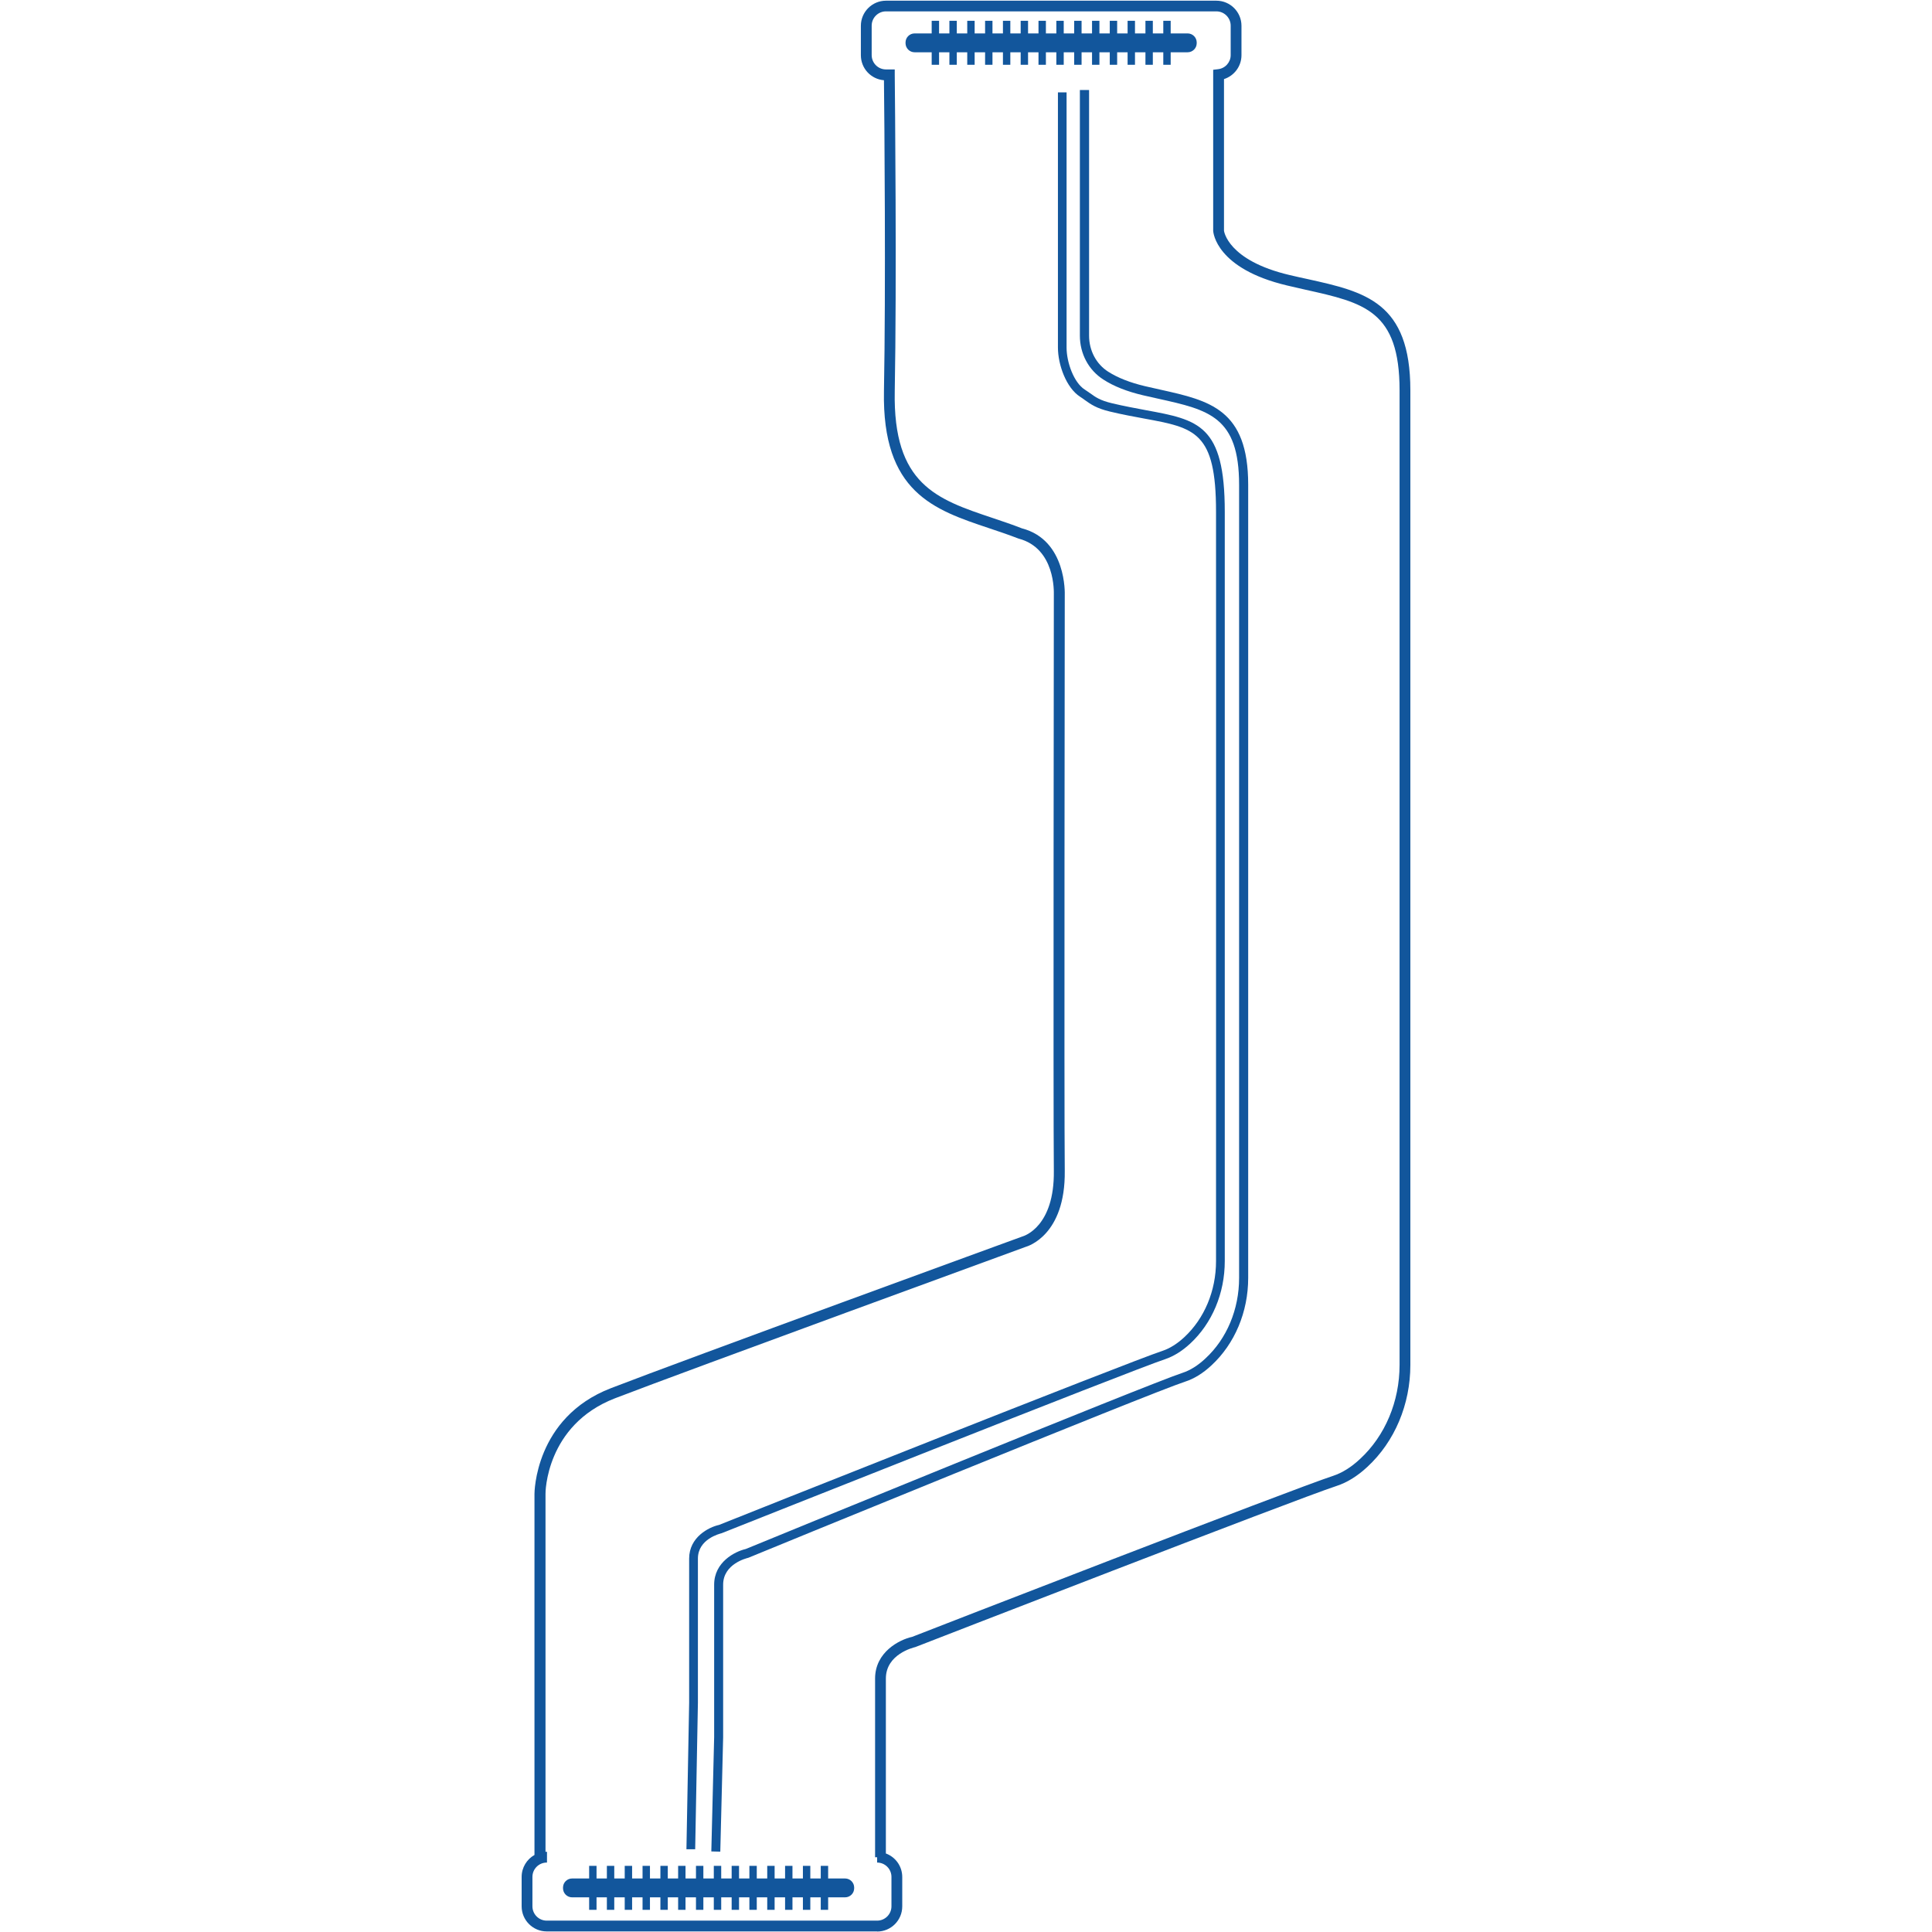 <svg width="118" height="118" viewBox="0 0 118 118" fill="none" xmlns="http://www.w3.org/2000/svg">
<path d="M53.572 117.965H33.394C32.547 117.965 31.86 117.278 31.86 116.431V114.634C31.86 114.057 32.179 113.558 32.644 113.294V91.242C32.644 91.2 32.651 86.584 37.309 84.787C41.758 83.065 62.235 75.596 62.443 75.52C62.547 75.492 64.407 74.923 64.365 71.515C64.324 67.815 64.365 36.636 64.365 36.316C64.365 36.184 64.47 33.484 62.207 32.894C61.575 32.651 60.978 32.45 60.395 32.256C57.036 31.131 53.87 30.069 53.989 23.885C54.106 17.672 54.016 7.17 53.989 4.9C53.197 4.838 52.579 4.179 52.579 3.373V1.576C52.579 0.729 53.267 0.042 54.113 0.042H74.291C75.138 0.042 75.825 0.729 75.825 1.576V3.373C75.825 4.047 75.381 4.63 74.757 4.831V14.091C74.757 14.091 74.958 15.902 78.761 16.798C79.143 16.888 79.511 16.971 79.872 17.047C83.377 17.825 86.14 18.443 86.14 23.843V83.364C86.14 85.779 85.182 88.049 83.516 89.59C82.905 90.159 82.274 90.548 81.635 90.756C79.088 91.589 56.133 100.508 55.904 100.598C55.786 100.626 54.106 101.029 54.106 102.521V113.204C54.69 113.419 55.106 113.981 55.106 114.64V116.438C55.106 117.285 54.419 117.972 53.572 117.972V117.965ZM33.394 113.759C32.915 113.759 32.519 114.148 32.519 114.634V116.431C32.519 116.91 32.908 117.306 33.394 117.306H53.572C54.051 117.306 54.447 116.917 54.447 116.431V114.634C54.447 114.155 54.058 113.759 53.572 113.759V113.433H53.447V102.521C53.447 100.904 54.925 100.147 55.71 99.974C56.605 99.62 78.866 90.978 81.427 90.138C81.968 89.958 82.524 89.618 83.065 89.111C84.599 87.695 85.481 85.599 85.481 83.364V23.843C85.481 18.97 83.315 18.491 79.726 17.693C79.365 17.61 78.991 17.526 78.609 17.436C74.278 16.409 74.104 14.202 74.097 14.104V4.262L74.389 4.227C74.833 4.179 75.166 3.804 75.166 3.366V1.569C75.166 1.09 74.777 0.694 74.291 0.694H54.113C53.635 0.694 53.239 1.083 53.239 1.569V3.366C53.239 3.845 53.627 4.241 54.113 4.241H54.648V4.567C54.662 5.851 54.773 17.291 54.648 23.892C54.537 29.597 57.216 30.493 60.61 31.631C61.207 31.832 61.811 32.033 62.415 32.27C65.164 32.984 65.032 36.302 65.032 36.337C65.032 36.636 64.99 67.815 65.032 71.508C65.081 75.457 62.748 76.124 62.651 76.152C62.471 76.221 42.008 83.69 37.559 85.404C33.325 87.042 33.311 91.2 33.318 91.242V113.1H33.408V113.759H33.394Z" fill="#12569C"/>
<path d="M44.007 113.093L43.445 113.079L43.618 106.103V96.788C43.618 95.406 44.882 94.761 45.548 94.608C46.506 94.213 70.037 84.571 72.223 83.849C72.688 83.697 73.16 83.405 73.618 82.975C74.93 81.767 75.68 79.969 75.68 78.053V29.611C75.68 25.453 73.833 25.037 70.765 24.357C70.453 24.287 70.134 24.218 69.807 24.141C68.836 23.912 68.023 23.593 67.392 23.183C66.49 22.607 65.955 21.608 65.955 20.497V5.497H66.517V20.497C66.517 21.413 66.955 22.239 67.69 22.705C68.266 23.073 69.023 23.371 69.932 23.586C70.259 23.663 70.571 23.732 70.883 23.801C73.875 24.468 76.235 24.995 76.235 29.604V78.053C76.235 80.129 75.416 82.073 73.993 83.391C73.472 83.877 72.931 84.21 72.389 84.384C70.217 85.092 45.951 95.039 45.708 95.143C45.603 95.171 44.167 95.511 44.167 96.788V106.11L43.993 113.093H44.007Z" fill="#12569C"/>
<path d="M42.452 112.947H41.925L42.091 103.993V95.191C42.091 93.886 43.285 93.275 43.917 93.137C44.895 92.741 68.933 83.183 71.008 82.503C71.445 82.357 71.89 82.079 72.327 81.677C73.563 80.531 74.271 78.838 74.271 77.026V31.249C74.271 26.369 72.986 26.134 69.884 25.564C69.259 25.446 68.551 25.321 67.781 25.134C66.962 24.94 66.608 24.683 66.267 24.44C66.17 24.37 66.08 24.301 65.969 24.232C65.122 23.69 64.615 22.274 64.615 21.226V5.643H65.143V21.233C65.143 22.128 65.587 23.371 66.254 23.794C66.371 23.871 66.476 23.947 66.58 24.017C66.906 24.253 67.184 24.454 67.906 24.627C68.662 24.808 69.363 24.933 69.981 25.051C73.188 25.641 74.805 25.932 74.805 31.256V77.026C74.805 78.984 74.035 80.823 72.688 82.066C72.195 82.524 71.681 82.836 71.175 83.01C69.12 83.683 44.326 93.546 44.076 93.643C43.979 93.671 42.626 93.99 42.626 95.191V104L42.459 112.954L42.452 112.947Z" fill="#12569C"/>
<path d="M51.615 114.731H34.942C34.635 114.731 34.387 114.979 34.387 115.286V115.328C34.387 115.634 34.635 115.883 34.942 115.883H51.615C51.921 115.883 52.17 115.634 52.17 115.328V115.286C52.17 114.979 51.921 114.731 51.615 114.731Z" fill="#12569C"/>
<path d="M36.58 115.494H35.83V115.779H36.58V115.494Z" fill="#12569C"/>
<path d="M36.434 115.779H35.983V116.646H36.434V115.779Z" fill="#12569C"/>
<path d="M37.67 115.494H36.92V115.779H37.67V115.494Z" fill="#12569C"/>
<path d="M37.517 115.779H37.066V116.646H37.517V115.779Z" fill="#12569C"/>
<path d="M38.76 115.494H38.01V115.779H38.76V115.494Z" fill="#12569C"/>
<path d="M38.607 115.779H38.156V116.646H38.607V115.779Z" fill="#12569C"/>
<path d="M39.842 115.494H39.093V115.779H39.842V115.494Z" fill="#12569C"/>
<path d="M39.697 115.779H39.245V116.646H39.697V115.779Z" fill="#12569C"/>
<path d="M40.932 115.494H40.182V115.779H40.932V115.494Z" fill="#12569C"/>
<path d="M40.786 115.779H40.335V116.646H40.786V115.779Z" fill="#12569C"/>
<path d="M42.022 115.494H41.272V115.779H42.022V115.494Z" fill="#12569C"/>
<path d="M41.869 115.779H41.418V116.646H41.869V115.779Z" fill="#12569C"/>
<path d="M43.112 115.494H42.362V115.779H43.112V115.494Z" fill="#12569C"/>
<path d="M42.959 115.779H42.508V116.646H42.959V115.779Z" fill="#12569C"/>
<path d="M44.194 115.494H43.445V115.779H44.194V115.494Z" fill="#12569C"/>
<path d="M44.049 115.779H43.597V116.646H44.049V115.779Z" fill="#12569C"/>
<path d="M45.284 115.494H44.535V115.779H45.284V115.494Z" fill="#12569C"/>
<path d="M45.138 115.779H44.687V116.646H45.138V115.779Z" fill="#12569C"/>
<path d="M46.374 115.494H45.624V115.779H46.374V115.494Z" fill="#12569C"/>
<path d="M46.221 115.779H45.77V116.646H46.221V115.779Z" fill="#12569C"/>
<path d="M47.464 115.494H46.714V115.779H47.464V115.494Z" fill="#12569C"/>
<path d="M47.311 115.779H46.86V116.646H47.311V115.779Z" fill="#12569C"/>
<path d="M48.547 115.494H47.797V115.779H48.547V115.494Z" fill="#12569C"/>
<path d="M48.401 115.779H47.95V116.646H48.401V115.779Z" fill="#12569C"/>
<path d="M49.636 115.494H48.887V115.779H49.636V115.494Z" fill="#12569C"/>
<path d="M49.491 115.779H49.039V116.646H49.491V115.779Z" fill="#12569C"/>
<path d="M50.726 115.494H49.976V115.779H50.726V115.494Z" fill="#12569C"/>
<path d="M50.58 115.779H50.129V116.646H50.58V115.779Z" fill="#12569C"/>
<path d="M50.726 114.828H49.976V115.112H50.726V114.828Z" fill="#12569C"/>
<path d="M50.58 113.96H50.129V114.828H50.58V113.96Z" fill="#12569C"/>
<path d="M49.636 114.828H48.887V115.112H49.636V114.828Z" fill="#12569C"/>
<path d="M49.491 113.96H49.039V114.828H49.491V113.96Z" fill="#12569C"/>
<path d="M48.547 114.828H47.797V115.112H48.547V114.828Z" fill="#12569C"/>
<path d="M48.401 113.96H47.95V114.828H48.401V113.96Z" fill="#12569C"/>
<path d="M47.464 114.828H46.714V115.112H47.464V114.828Z" fill="#12569C"/>
<path d="M47.311 113.96H46.86V114.828H47.311V113.96Z" fill="#12569C"/>
<path d="M46.374 114.828H45.624V115.112H46.374V114.828Z" fill="#12569C"/>
<path d="M46.221 113.96H45.77V114.828H46.221V113.96Z" fill="#12569C"/>
<path d="M45.284 114.828H44.535V115.112H45.284V114.828Z" fill="#12569C"/>
<path d="M45.138 113.96H44.687V114.828H45.138V113.96Z" fill="#12569C"/>
<path d="M44.194 114.828H43.445V115.112H44.194V114.828Z" fill="#12569C"/>
<path d="M44.049 113.96H43.597V114.828H44.049V113.96Z" fill="#12569C"/>
<path d="M43.112 114.828H42.362V115.112H43.112V114.828Z" fill="#12569C"/>
<path d="M42.959 113.96H42.508V114.828H42.959V113.96Z" fill="#12569C"/>
<path d="M42.022 114.828H41.272V115.112H42.022V114.828Z" fill="#12569C"/>
<path d="M41.869 113.96H41.418V114.828H41.869V113.96Z" fill="#12569C"/>
<path d="M40.932 114.828H40.182V115.112H40.932V114.828Z" fill="#12569C"/>
<path d="M40.786 113.96H40.335V114.828H40.786V113.96Z" fill="#12569C"/>
<path d="M39.842 114.828H39.093V115.112H39.842V114.828Z" fill="#12569C"/>
<path d="M39.697 113.96H39.245V114.828H39.697V113.96Z" fill="#12569C"/>
<path d="M38.76 114.828H38.01V115.112H38.76V114.828Z" fill="#12569C"/>
<path d="M38.607 113.96H38.156V114.828H38.607V113.96Z" fill="#12569C"/>
<path d="M37.67 114.828H36.92V115.112H37.67V114.828Z" fill="#12569C"/>
<path d="M37.517 113.96H37.066V114.828H37.517V113.96Z" fill="#12569C"/>
<path d="M36.58 114.828H35.83V115.112H36.58V114.828Z" fill="#12569C"/>
<path d="M36.434 113.96H35.983V114.828H36.434V113.96Z" fill="#12569C"/>
<path d="M72.535 2.041H55.862C55.556 2.041 55.307 2.289 55.307 2.596V2.638C55.307 2.944 55.556 3.193 55.862 3.193H72.535C72.842 3.193 73.091 2.944 73.091 2.638V2.596C73.091 2.289 72.842 2.041 72.535 2.041Z" fill="#12569C"/>
<path d="M57.501 2.804H56.751V3.089H57.501V2.804Z" fill="#12569C"/>
<path d="M57.355 3.089H56.904V3.956H57.355V3.089Z" fill="#12569C"/>
<path d="M58.59 2.804H57.841V3.089H58.59V2.804Z" fill="#12569C"/>
<path d="M58.438 3.089H57.986V3.956H58.438V3.089Z" fill="#12569C"/>
<path d="M59.68 2.804H58.931V3.089H59.68V2.804Z" fill="#12569C"/>
<path d="M59.528 3.089H59.076V3.956H59.528V3.089Z" fill="#12569C"/>
<path d="M60.763 2.804H60.013V3.089H60.763V2.804Z" fill="#12569C"/>
<path d="M60.617 3.089H60.166V3.956H60.617V3.089Z" fill="#12569C"/>
<path d="M61.853 2.804H61.103V3.089H61.853V2.804Z" fill="#12569C"/>
<path d="M61.707 3.089H61.256V3.956H61.707V3.089Z" fill="#12569C"/>
<path d="M62.943 2.804H62.193V3.089H62.943V2.804Z" fill="#12569C"/>
<path d="M62.79 3.089H62.339V3.956H62.79V3.089Z" fill="#12569C"/>
<path d="M64.032 2.804H63.283V3.089H64.032V2.804Z" fill="#12569C"/>
<path d="M63.88 3.089H63.428V3.956H63.88V3.089Z" fill="#12569C"/>
<path d="M65.115 2.804H64.365V3.089H65.115V2.804Z" fill="#12569C"/>
<path d="M64.969 3.089H64.518V3.956H64.969V3.089Z" fill="#12569C"/>
<path d="M66.205 2.804H65.455V3.089H66.205V2.804Z" fill="#12569C"/>
<path d="M66.059 3.089H65.608V3.956H66.059V3.089Z" fill="#12569C"/>
<path d="M67.295 2.804H66.545V3.089H67.295V2.804Z" fill="#12569C"/>
<path d="M67.149 3.089H66.698V3.956H67.149V3.089Z" fill="#12569C"/>
<path d="M68.384 2.804H67.635V3.089H68.384V2.804Z" fill="#12569C"/>
<path d="M68.232 3.089H67.781V3.956H68.232V3.089Z" fill="#12569C"/>
<path d="M69.467 2.804H68.718V3.089H69.467V2.804Z" fill="#12569C"/>
<path d="M69.321 3.089H68.87V3.956H69.321V3.089Z" fill="#12569C"/>
<path d="M70.557 2.804H69.807V3.089H70.557V2.804Z" fill="#12569C"/>
<path d="M70.411 3.089H69.96V3.956H70.411V3.089Z" fill="#12569C"/>
<path d="M71.647 2.804H70.897V3.089H71.647V2.804Z" fill="#12569C"/>
<path d="M71.501 3.089H71.05V3.956H71.501V3.089Z" fill="#12569C"/>
<path d="M71.647 2.131H70.897V2.416H71.647V2.131Z" fill="#12569C"/>
<path d="M71.501 1.27H71.05V2.138H71.501V1.27Z" fill="#12569C"/>
<path d="M70.557 2.131H69.807V2.416H70.557V2.131Z" fill="#12569C"/>
<path d="M70.411 1.27H69.96V2.138H70.411V1.27Z" fill="#12569C"/>
<path d="M69.467 2.131H68.718V2.416H69.467V2.131Z" fill="#12569C"/>
<path d="M69.321 1.27H68.87V2.138H69.321V1.27Z" fill="#12569C"/>
<path d="M68.384 2.131H67.635V2.416H68.384V2.131Z" fill="#12569C"/>
<path d="M68.232 1.27H67.781V2.138H68.232V1.27Z" fill="#12569C"/>
<path d="M67.295 2.131H66.545V2.416H67.295V2.131Z" fill="#12569C"/>
<path d="M67.149 1.27H66.698V2.138H67.149V1.27Z" fill="#12569C"/>
<path d="M66.205 2.131H65.455V2.416H66.205V2.131Z" fill="#12569C"/>
<path d="M66.059 1.27H65.608V2.138H66.059V1.27Z" fill="#12569C"/>
<path d="M65.115 2.131H64.365V2.416H65.115V2.131Z" fill="#12569C"/>
<path d="M64.969 1.27H64.518V2.138H64.969V1.27Z" fill="#12569C"/>
<path d="M64.032 2.131H63.283V2.416H64.032V2.131Z" fill="#12569C"/>
<path d="M63.88 1.27H63.428V2.138H63.88V1.27Z" fill="#12569C"/>
<path d="M62.943 2.131H62.193V2.416H62.943V2.131Z" fill="#12569C"/>
<path d="M62.79 1.27H62.339V2.138H62.79V1.27Z" fill="#12569C"/>
<path d="M61.853 2.131H61.103V2.416H61.853V2.131Z" fill="#12569C"/>
<path d="M61.707 1.27H61.256V2.138H61.707V1.27Z" fill="#12569C"/>
<path d="M60.763 2.131H60.013V2.416H60.763V2.131Z" fill="#12569C"/>
<path d="M60.617 1.27H60.166V2.138H60.617V1.27Z" fill="#12569C"/>
<path d="M59.68 2.131H58.931V2.416H59.68V2.131Z" fill="#12569C"/>
<path d="M59.528 1.27H59.076V2.138H59.528V1.27Z" fill="#12569C"/>
<path d="M58.59 2.131H57.841V2.416H58.59V2.131Z" fill="#12569C"/>
<path d="M58.438 1.27H57.986V2.138H58.438V1.27Z" fill="#12569C"/>
<path d="M57.501 2.131H56.751V2.416H57.501V2.131Z" fill="#12569C"/>
<path d="M57.355 1.27H56.904V2.138H57.355V1.27Z" fill="#12569C"/>
</svg>
